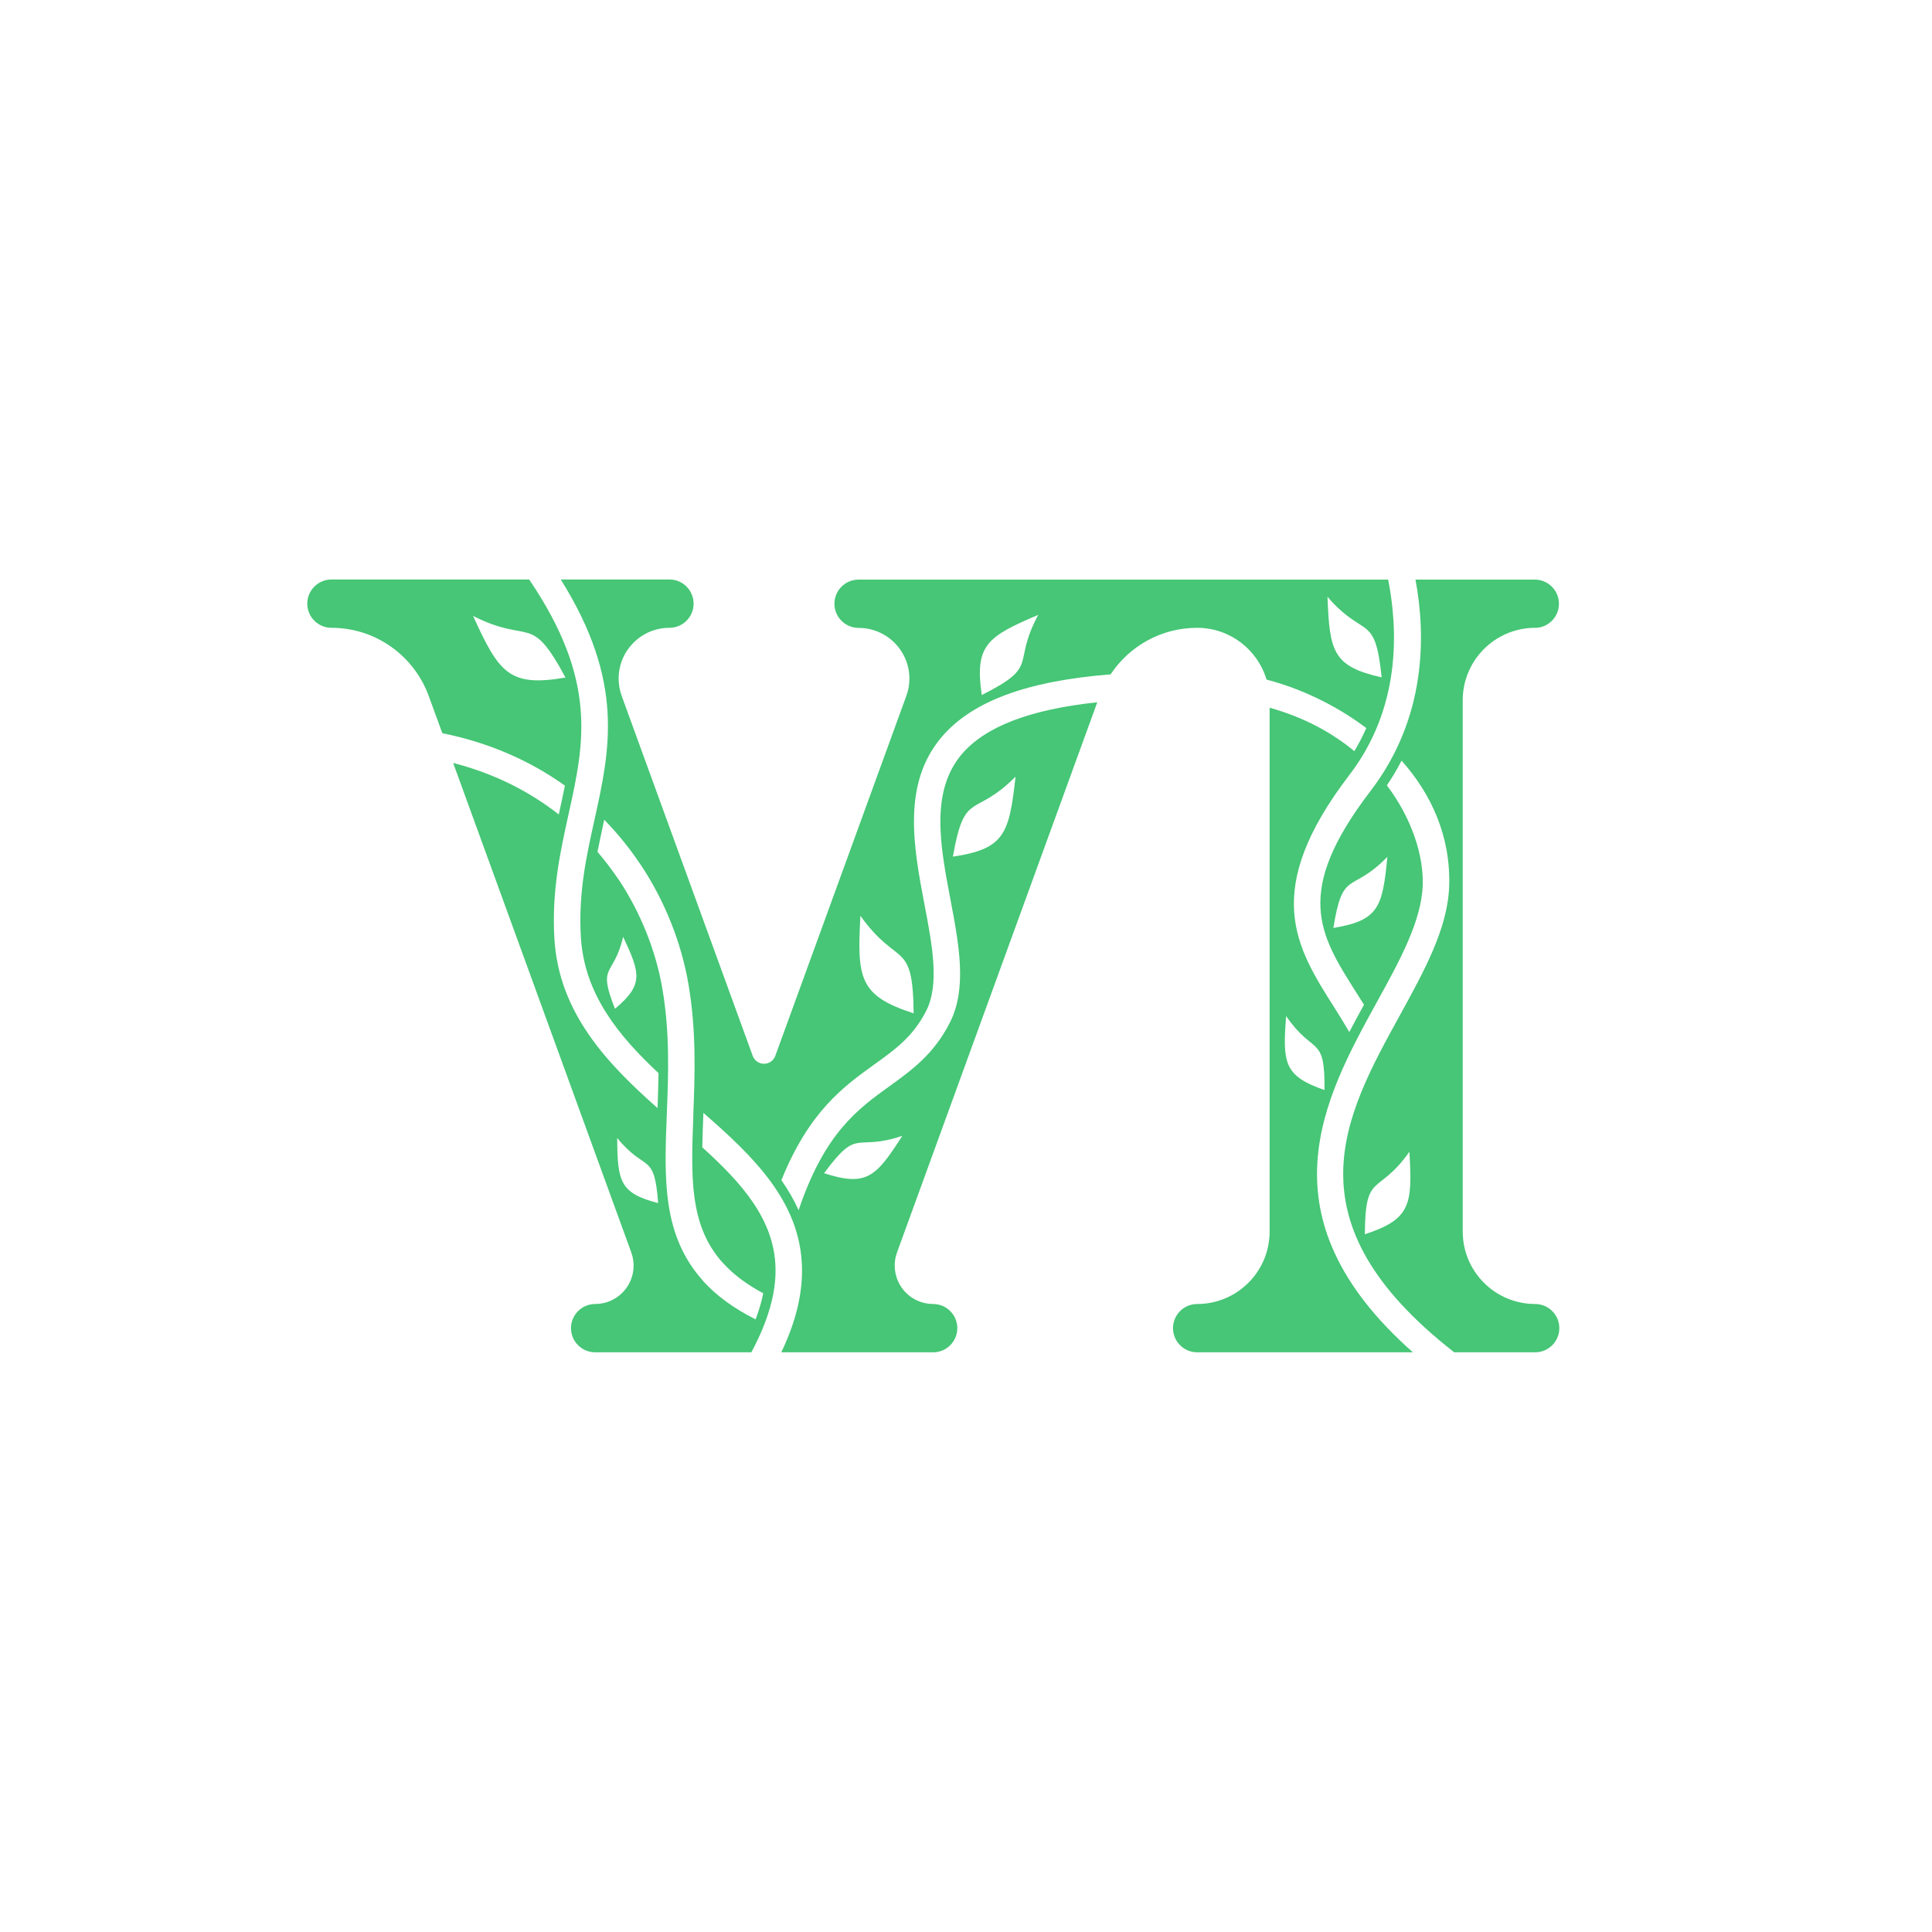 <?xml version="1.0" encoding="UTF-8"?>
<svg xmlns="http://www.w3.org/2000/svg" viewBox="0 0 200 200">
  <path fill="#46c676" d="m158.88,65c1.38,0,2.5-1.12,2.5-2.5s-1.12-2.5-2.5-2.5h-12.35c1.07,5.74,1.17,14.28-4.66,21.89-8.03,10.5-5.28,14.84-1.47,20.85.26.42.53.84.8,1.27-.51.92-1.02,1.86-1.52,2.83-.53-.9-1.06-1.78-1.6-2.62-3.9-6.16-7.59-11.98,1.61-24,5.34-6.97,5.04-15.01,4.01-20.22h-19.82s-35,0-35,0c-1.38,0-2.5,1.12-2.5,2.5s1.12,2.5,2.5,2.5h0c2.9,0,5.26,2.35,5.26,5.25,0,.63-.11,1.24-.32,1.8h0s-13.56,37.25-13.56,37.25h0c-.17.48-.63.82-1.17.82s-1-.34-1.17-.82h0s-13.56-37.25-13.56-37.25h0c-.2-.56-.32-1.16-.32-1.8,0-2.9,2.35-5.26,5.26-5.26h0c1.38,0,2.5-1.12,2.5-2.5s-1.12-2.5-2.5-2.5h-11.25c6.64,10.61,5.1,17.59,3.49,24.88-.83,3.73-1.68,7.58-1.41,12.12.35,5.91,3.89,10.22,8.04,14.1-.02,1.22-.06,2.43-.1,3.62-5.11-4.53-10.23-9.79-10.68-17.56-.29-4.92.61-8.97,1.47-12.88,1.62-7.3,3.04-13.78-4.08-24.28h-20.47c-1.38,0-2.5,1.12-2.5,2.5s1.12,2.5,2.5,2.5h0c4.63,0,8.57,2.94,10.07,7.05h0s1.41,3.86,1.41,3.86c4.92.99,9.16,2.9,12.69,5.43-.18.9-.38,1.8-.58,2.73-.02.08-.04.17-.06.25-3.03-2.38-6.68-4.24-10.93-5.33l18.44,50.67h0c.15.42.24.88.24,1.36,0,2.2-1.78,3.98-3.98,3.98-1.38,0-2.5,1.12-2.5,2.5s1.12,2.5,2.5,2.5h16.17c1.73-3.23,2.57-6.14,2.5-8.75-.12-5-3.49-8.77-7.58-12.47.02-1.07.06-2.19.11-3.36,0-.07,0-.14,0-.21,5.09,4.44,10.04,9.14,10.21,15.97.07,2.74-.63,5.66-2.14,8.82h15.72c1.38,0,2.5-1.12,2.5-2.5s-1.12-2.5-2.5-2.5c-2.2,0-3.98-1.78-3.98-3.98,0-.48.08-.94.24-1.36h0s20.73-56.95,20.73-56.95c-6.98.74-11.61,2.52-14.04,5.39-3.27,3.86-2.21,9.51-1.17,14.97.9,4.75,1.75,9.24-.05,12.8-1.66,3.28-3.99,4.95-6.23,6.57-3.31,2.38-6.73,4.85-9.43,12.85-.49-1.09-1.09-2.12-1.78-3.11,2.87-7.11,6.42-9.68,9.61-11.97,2.16-1.55,4.03-2.89,5.39-5.58,1.38-2.72.62-6.77-.2-11.05-1.1-5.81-2.35-12.4,1.78-17.26,3.13-3.69,8.78-5.81,17.5-6.5,1.92-2.9,5.21-4.82,8.95-4.82h0c3.4,0,6.27,2.26,7.19,5.36,3.4.88,7.1,2.58,10.33,5.02-.37.82-.77,1.62-1.24,2.39-2.31-1.92-5.23-3.51-8.77-4.5v54.23c0,4.14-3.36,7.5-7.5,7.5-1.38,0-2.5,1.12-2.5,2.5s1.12,2.5,2.5,2.5h22.33c-15.91-14.09-9.2-26.3-3.75-36.21,2.4-4.35,4.66-8.47,4.77-12.18h0c.09-3.03-1.11-6.85-3.71-10.3.56-.83,1.07-1.68,1.52-2.56,3.06,3.44,5.08,7.79,4.93,12.94-.13,4.38-2.55,8.77-5.11,13.43-5.77,10.48-11.74,21.32,5.63,34.88h8.38c1.38,0,2.5-1.12,2.5-2.5s-1.12-2.5-2.5-2.5c-4.14,0-7.5-3.36-7.5-7.5v-55c0-4.14,3.36-7.5,7.5-7.5Zm-109.91-1.24c5.99,3.03,5.9-.45,9.57,6.38-5.86,1.01-6.88-.5-9.57-6.38Zm49.67,24.92c1.24-6.98,2.15-3.93,6.49-8.28-.66,5.88-1.1,7.48-6.49,8.28Zm-5.23,28.9c-2.73,4.25-3.68,5.3-8.1,3.87,3.59-4.87,3.13-2.19,8.1-3.87Zm-28.9-20.6c1.79,3.82,2.12,4.96-.85,7.45-1.85-4.71-.16-3.19.85-7.45Zm-.62,20.82c2.93,3.61,3.85,1.38,4.24,6.74-3.99-1.02-4.2-2.26-4.24-6.74Zm7.89-2.42c-.25,6.42-.45,11.48,3.05,15.36h.01c1.03,1.14,2.39,2.19,4.17,3.14-.17.85-.43,1.75-.79,2.7-2.35-1.18-4.12-2.52-5.45-3.98h.01s0-.01,0-.01c-4.24-4.71-4.02-10.54-3.75-17.31.16-4.1.32-8.35-.46-12.92-.68-3.95-2.24-7.85-4.51-11.29,0,0,0,0,0,0h-.01c-.67-.99-1.4-1.96-2.2-2.89.21-1.05.43-2.07.65-3.09.02-.08.03-.15.05-.23,1.42,1.45,2.68,3.02,3.77,4.66,0,.01.03.02.03.03,2.48,3.75,4.18,8.02,4.92,12.34.83,4.85.66,9.44.5,13.49Zm17.29-20.58c3.9,5.47,5.43,2.34,5.51,10.1-5.66-1.83-5.86-3.64-5.51-10.1Zm12.56-22.85c-.76-5.2.6-6.06,5.85-8.3-2.81,5.22.26,5.22-5.85,8.3Zm35.79-10.17c3.84,4.44,4.91,1.59,5.61,8.34-5.07-1.13-5.39-2.69-5.61-8.34Zm-4.28,43.4c2.84,4.16,4.04,1.84,3.97,7.66-4.22-1.46-4.34-2.82-3.97-7.66Zm4.89-9.12c.99-6.16,1.83-3.49,5.59-7.36-.5,5.18-.87,6.59-5.59,7.36Zm7.87,23.17c.32,5.45.16,6.98-4.61,8.54.03-6.55,1.34-3.91,4.61-8.54Z"/>
</svg>
